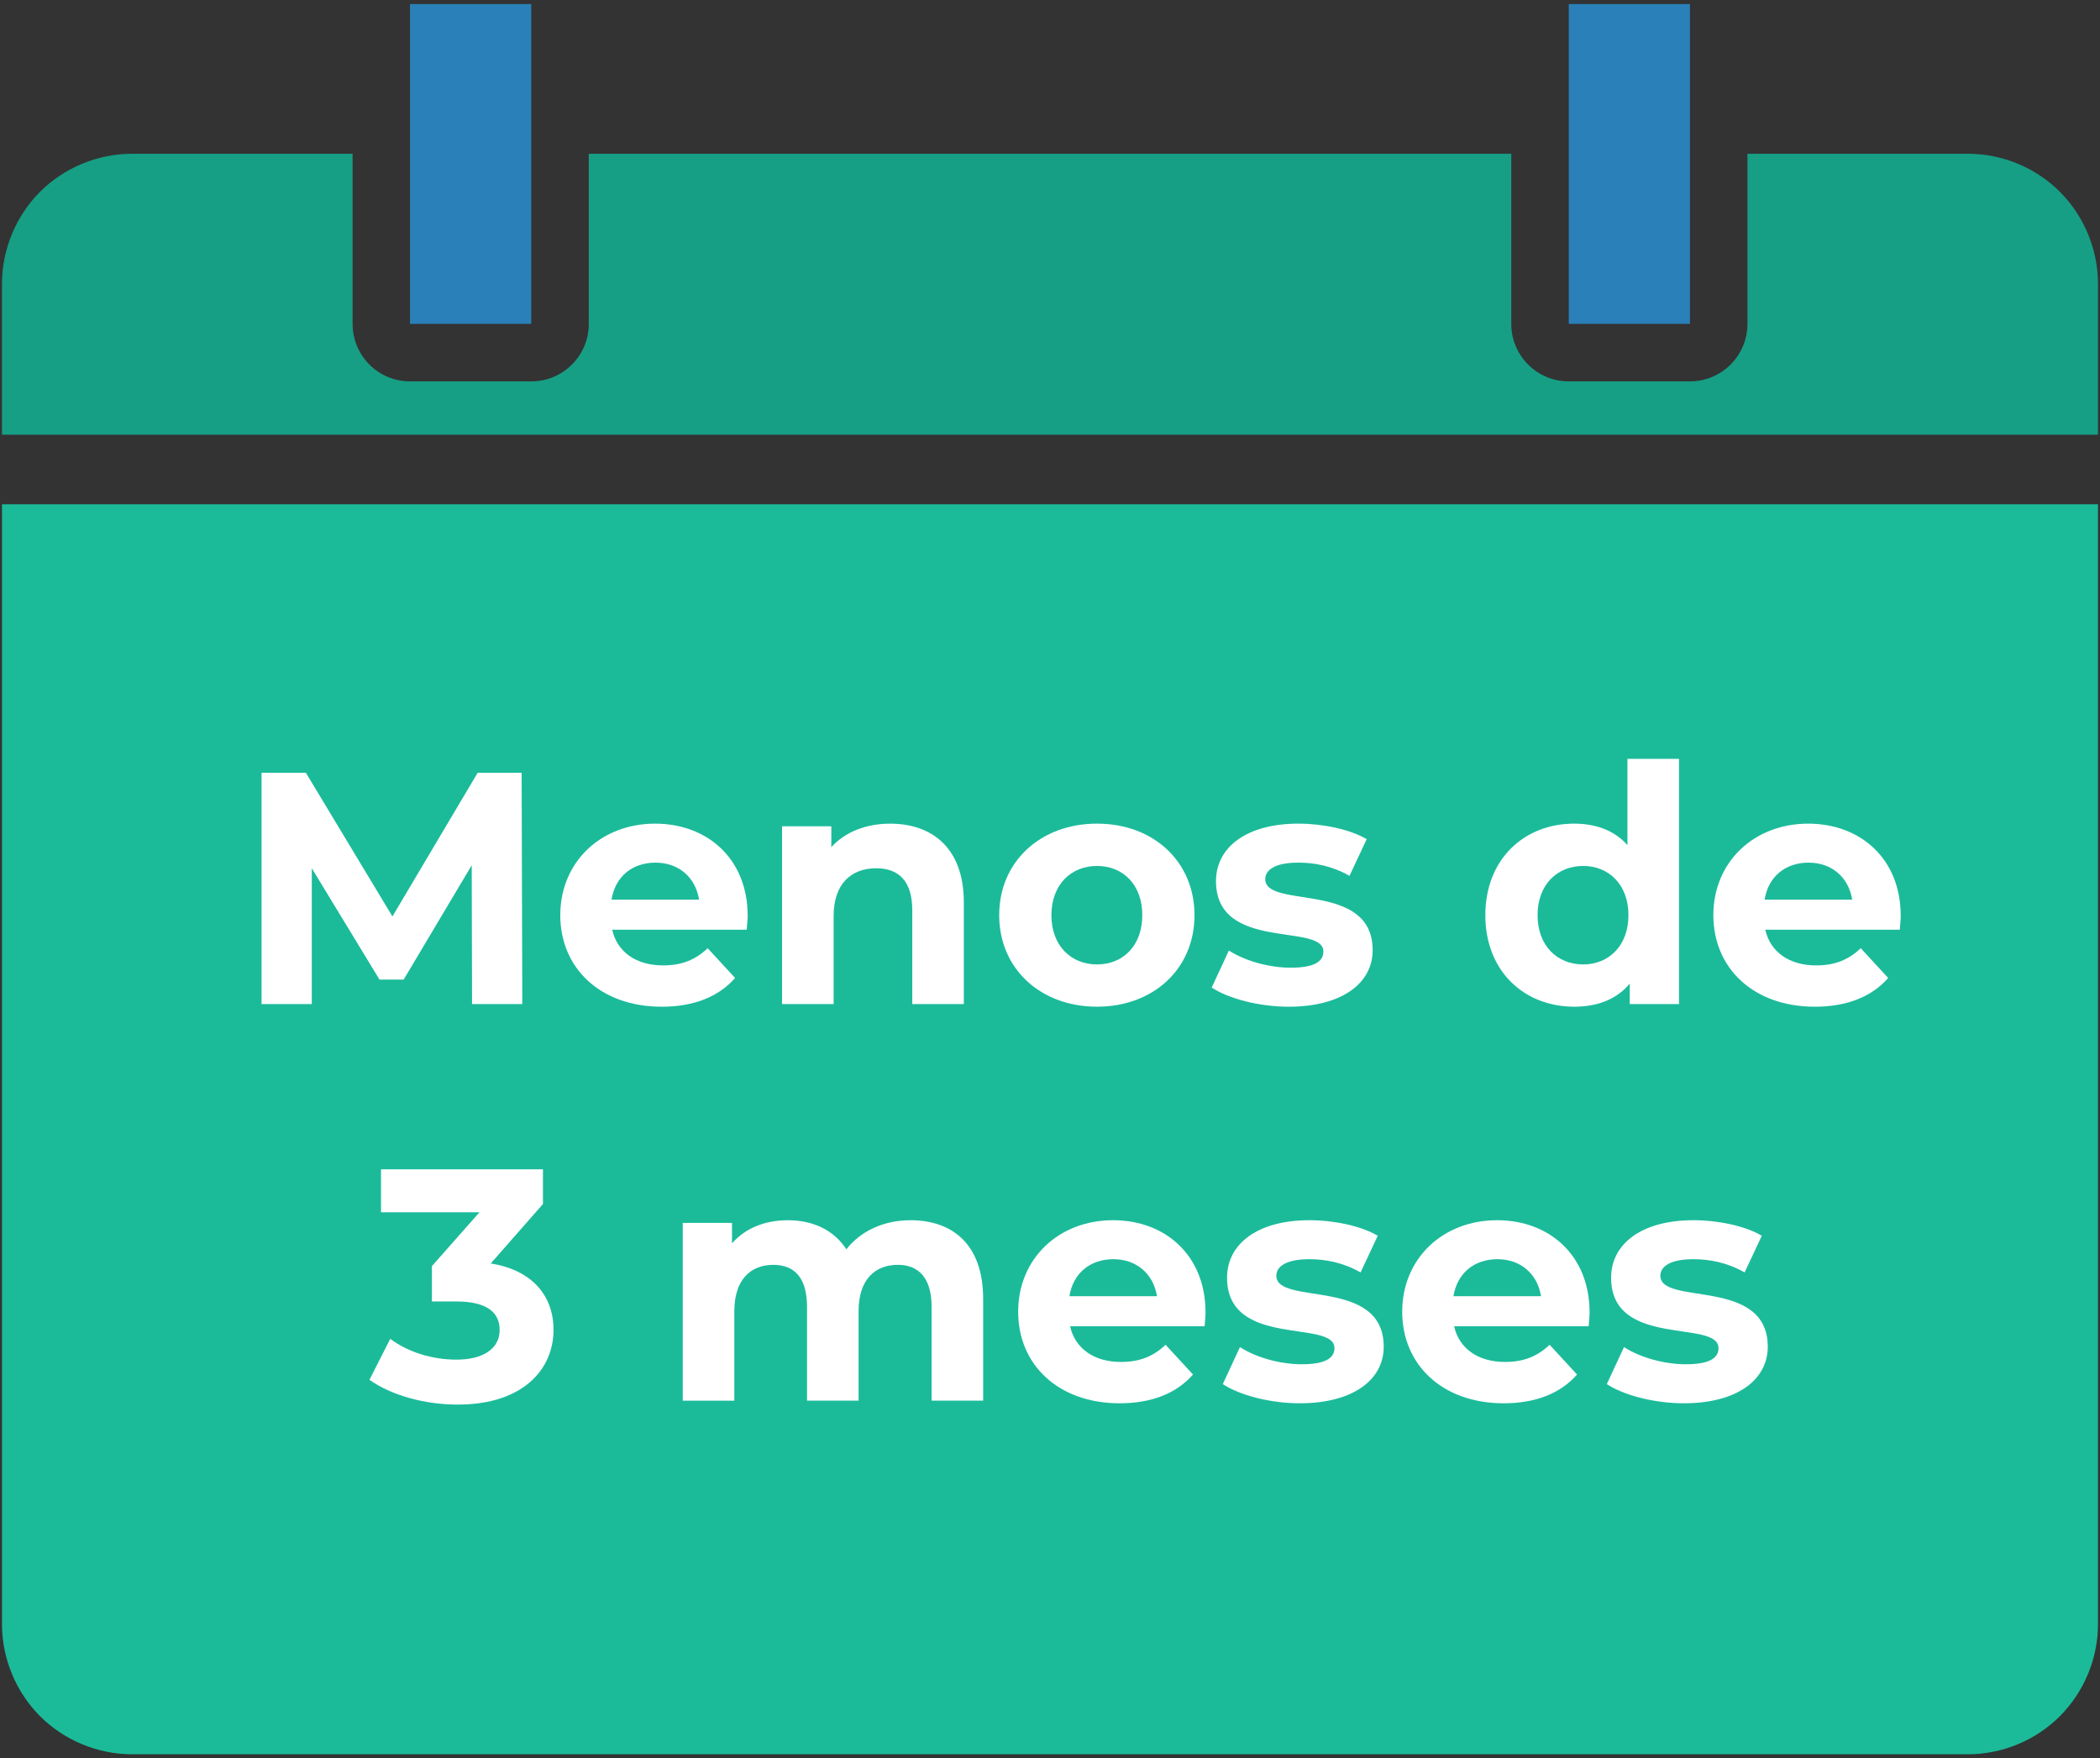 <?xml version="1.0" encoding="utf-8"?>
<!-- Generator: Adobe Illustrator 16.2.0, SVG Export Plug-In . SVG Version: 6.00 Build 0)  -->
<!DOCTYPE svg PUBLIC "-//W3C//DTD SVG 1.1//EN" "http://www.w3.org/Graphics/SVG/1.1/DTD/svg11.dtd">
<svg version="1.1" id="Capa_1" xmlns="http://www.w3.org/2000/svg" xmlns:xlink="http://www.w3.org/1999/xlink" x="0px" y="0px"
	 width="166px" height="139px" viewBox="0 0 166 139" enable-background="new 0 0 166 139" xml:space="preserve">
<rect x="0" y="0" width="166" height="139" fill="#333333" stroke="none"/>
<g>
	<g>
		<path fill="#169F85" d="M17.196,12.156h-5.473h-1.287c-2.705,0-5.354,1.093-7.271,3.006c-1.908,1.914-3.008,4.56-3.008,7.265
			v11.938h165.684V22.426c0-2.705-1.102-5.351-3.014-7.265s-4.559-3.006-7.266-3.006h-17.43v13.449c0,2.51-2.034,4.545-4.546,4.545
			h-9.58c-2.511,0-4.543-2.035-4.543-4.545V12.156H46.542v13.449c0,2.51-2.037,4.545-4.545,4.545h-9.584
			c-2.512,0-4.541-2.035-4.541-4.545V12.156H17.196z"/>
		<polygon fill="#2A80B8" points="32.412,25.604 41.996,25.604 41.996,12.156 41.996,0.321 32.412,0.321 32.412,12.156 		"/>
		<polygon fill="#2A80B8" points="124.007,25.604 133.587,25.604 133.587,12.156 133.587,0.321 124.007,0.321 124.007,12.156 		"/>
		<path fill="#1BBB9A" d="M17.196,138.68h-5.473h-1.287c-2.705,0-5.354-1.096-7.271-3.01c-1.908-1.914-3.008-4.561-3.008-7.264
			V39.863h165.684v88.543c0,2.703-1.102,5.35-3.014,7.264s-4.559,3.01-7.266,3.01h-17.43h-18.67H46.541H27.872H17.196z"/>
	</g>
	<g>
		<path fill="#FFFFFF" d="M37.314,79.373l-0.026-10.971l-5.381,9.04H30l-5.354-8.804v10.736h-3.971V61.086h3.501l6.844,11.363
			l6.74-11.363h3.474l0.052,18.287H37.314L37.314,79.373z"/>
		<path fill="#FFFFFF" d="M59.023,73.496H48.392c0.392,1.75,1.881,2.822,4.022,2.822c1.489,0,2.561-0.445,3.526-1.359l2.168,2.354
			c-1.306,1.486-3.265,2.271-5.799,2.271c-4.859,0-8.021-3.057-8.021-7.236c0-4.206,3.214-7.236,7.498-7.236
			c4.127,0,7.314,2.769,7.314,7.289C59.103,72.713,59.05,73.156,59.023,73.496z M48.34,71.119h6.922
			c-0.288-1.775-1.62-2.925-3.448-2.925C49.958,68.194,48.627,69.317,48.34,71.119z"/>
		<path fill="#FFFFFF" d="M76.188,71.328v8.047h-4.075v-7.42c0-2.271-1.045-3.316-2.847-3.316c-1.959,0-3.37,1.2-3.37,3.789v6.947
			H61.82V65.321h3.894v1.646c1.097-1.201,2.742-1.854,4.648-1.854C73.68,65.111,76.188,67.043,76.188,71.328z"/>
		<path fill="#FFFFFF" d="M78.984,72.348c0-4.232,3.266-7.237,7.732-7.237c4.466,0,7.706,3.004,7.706,7.237
			c0,4.23-3.239,7.234-7.706,7.234C82.249,79.582,78.984,76.58,78.984,72.348z M90.296,72.348c0-2.43-1.542-3.893-3.579-3.893
			s-3.605,1.463-3.605,3.893c0,2.43,1.567,3.893,3.605,3.893S90.296,74.777,90.296,72.348z"/>
		<path fill="#FFFFFF" d="M95.783,78.068l1.357-2.926c1.254,0.811,3.161,1.357,4.885,1.357c1.881,0,2.586-0.496,2.586-1.279
			c0-2.299-8.49,0.053-8.49-5.564c0-2.665,2.403-4.545,6.506-4.545c1.933,0,4.074,0.444,5.406,1.228l-1.357,2.899
			c-1.385-0.784-2.77-1.045-4.049-1.045c-1.829,0-2.612,0.575-2.612,1.306c0,2.403,8.49,0.079,8.49,5.618
			c0,2.611-2.431,4.467-6.636,4.467C99.492,79.582,97.089,78.93,95.783,78.068z"/>
		<path fill="#FFFFFF" d="M132.722,59.991v19.382h-3.894v-1.619c-1.019,1.229-2.508,1.828-4.389,1.828
			c-3.971,0-7.027-2.82-7.027-7.234c0-4.416,3.057-7.237,7.027-7.237c1.725,0,3.188,0.548,4.206,1.698v-6.818H132.722z
			 M128.725,72.348c0-2.43-1.566-3.893-3.579-3.893c-2.038,0-3.604,1.463-3.604,3.893c0,2.43,1.566,3.893,3.604,3.893
			C127.158,76.24,128.725,74.777,128.725,72.348z"/>
		<path fill="#FFFFFF" d="M150.173,73.496h-10.632c0.392,1.75,1.881,2.822,4.021,2.822c1.489,0,2.561-0.445,3.527-1.359l2.168,2.354
			c-1.307,1.486-3.266,2.271-5.801,2.271c-4.857,0-8.02-3.057-8.02-7.236c0-4.206,3.213-7.236,7.497-7.236
			c4.128,0,7.313,2.769,7.313,7.289C150.25,72.713,150.199,73.156,150.173,73.496z M139.488,71.119h6.924
			c-0.287-1.775-1.621-2.925-3.448-2.925C141.109,68.194,139.775,69.317,139.488,71.119z"/>
		<path fill="#FFFFFF" d="M43.755,105.133c0,3.082-2.377,5.904-7.576,5.904c-2.561,0-5.198-0.705-6.976-1.959l1.646-3.24
			c1.385,1.045,3.316,1.646,5.225,1.646c2.116,0,3.422-0.861,3.422-2.352c0-1.385-1.019-2.246-3.422-2.246h-1.933v-2.795
			l3.762-4.258h-7.785v-3.396h12.801v2.744l-4.128,4.701C42.082,100.406,43.755,102.443,43.755,105.133z"/>
		<path fill="#FFFFFF" d="M77.716,102.678v8.047h-4.075v-7.42c0-2.271-1.02-3.316-2.665-3.316c-1.828,0-3.108,1.174-3.108,3.682
			v7.055h-4.075v-7.418c0-2.273-0.967-3.318-2.664-3.318c-1.803,0-3.083,1.176-3.083,3.684v7.055H53.97V96.672h3.893v1.619
			c1.045-1.201,2.612-1.828,4.415-1.828c1.959,0,3.631,0.758,4.624,2.299c1.124-1.438,2.952-2.299,5.068-2.299
			C75.313,96.461,77.716,98.395,77.716,102.678z"/>
		<path fill="#FFFFFF" d="M95.22,104.846H84.588c0.392,1.75,1.881,2.82,4.021,2.82c1.489,0,2.562-0.443,3.527-1.357l2.168,2.352
			c-1.307,1.488-3.266,2.273-5.8,2.273c-4.858,0-8.021-3.059-8.021-7.236c0-4.207,3.213-7.236,7.497-7.236
			c4.128,0,7.314,2.77,7.314,7.289C95.298,104.063,95.246,104.506,95.22,104.846z M84.535,102.469h6.922
			c-0.286-1.775-1.619-2.926-3.447-2.926C86.156,99.543,84.822,100.666,84.535,102.469z"/>
		<path fill="#FFFFFF" d="M96.658,109.418l1.357-2.926c1.254,0.811,3.161,1.357,4.885,1.357c1.881,0,2.586-0.496,2.586-1.279
			c0-2.299-8.49,0.051-8.49-5.564c0-2.664,2.403-4.545,6.506-4.545c1.933,0,4.074,0.443,5.406,1.229l-1.357,2.898
			c-1.385-0.783-2.77-1.045-4.049-1.045c-1.829,0-2.612,0.574-2.612,1.307c0,2.402,8.49,0.078,8.49,5.615
			c0,2.613-2.431,4.469-6.636,4.469C100.367,110.934,97.964,110.279,96.658,109.418z"/>
		<path fill="#FFFFFF" d="M125.576,104.846h-10.631c0.392,1.75,1.881,2.82,4.022,2.82c1.489,0,2.56-0.443,3.526-1.357l2.168,2.352
			c-1.307,1.488-3.266,2.273-5.799,2.273c-4.859,0-8.021-3.059-8.021-7.236c0-4.207,3.213-7.236,7.498-7.236
			c4.127,0,7.313,2.77,7.313,7.289C125.656,104.063,125.603,104.506,125.576,104.846z M114.893,102.469h6.922
			c-0.287-1.775-1.619-2.926-3.447-2.926C116.512,99.543,115.18,100.666,114.893,102.469z"/>
		<path fill="#FFFFFF" d="M127.015,109.418l1.358-2.926c1.254,0.811,3.16,1.357,4.885,1.357c1.881,0,2.586-0.496,2.586-1.279
			c0-2.299-8.49,0.051-8.49-5.564c0-2.664,2.403-4.545,6.504-4.545c1.934,0,4.075,0.443,5.408,1.229l-1.357,2.898
			c-1.386-0.783-2.771-1.045-4.049-1.045c-1.83,0-2.613,0.574-2.613,1.307c0,2.402,8.49,0.078,8.49,5.615
			c0,2.613-2.429,4.469-6.635,4.469C130.724,110.934,128.32,110.279,127.015,109.418z"/>
	</g>
</g>
</svg>

